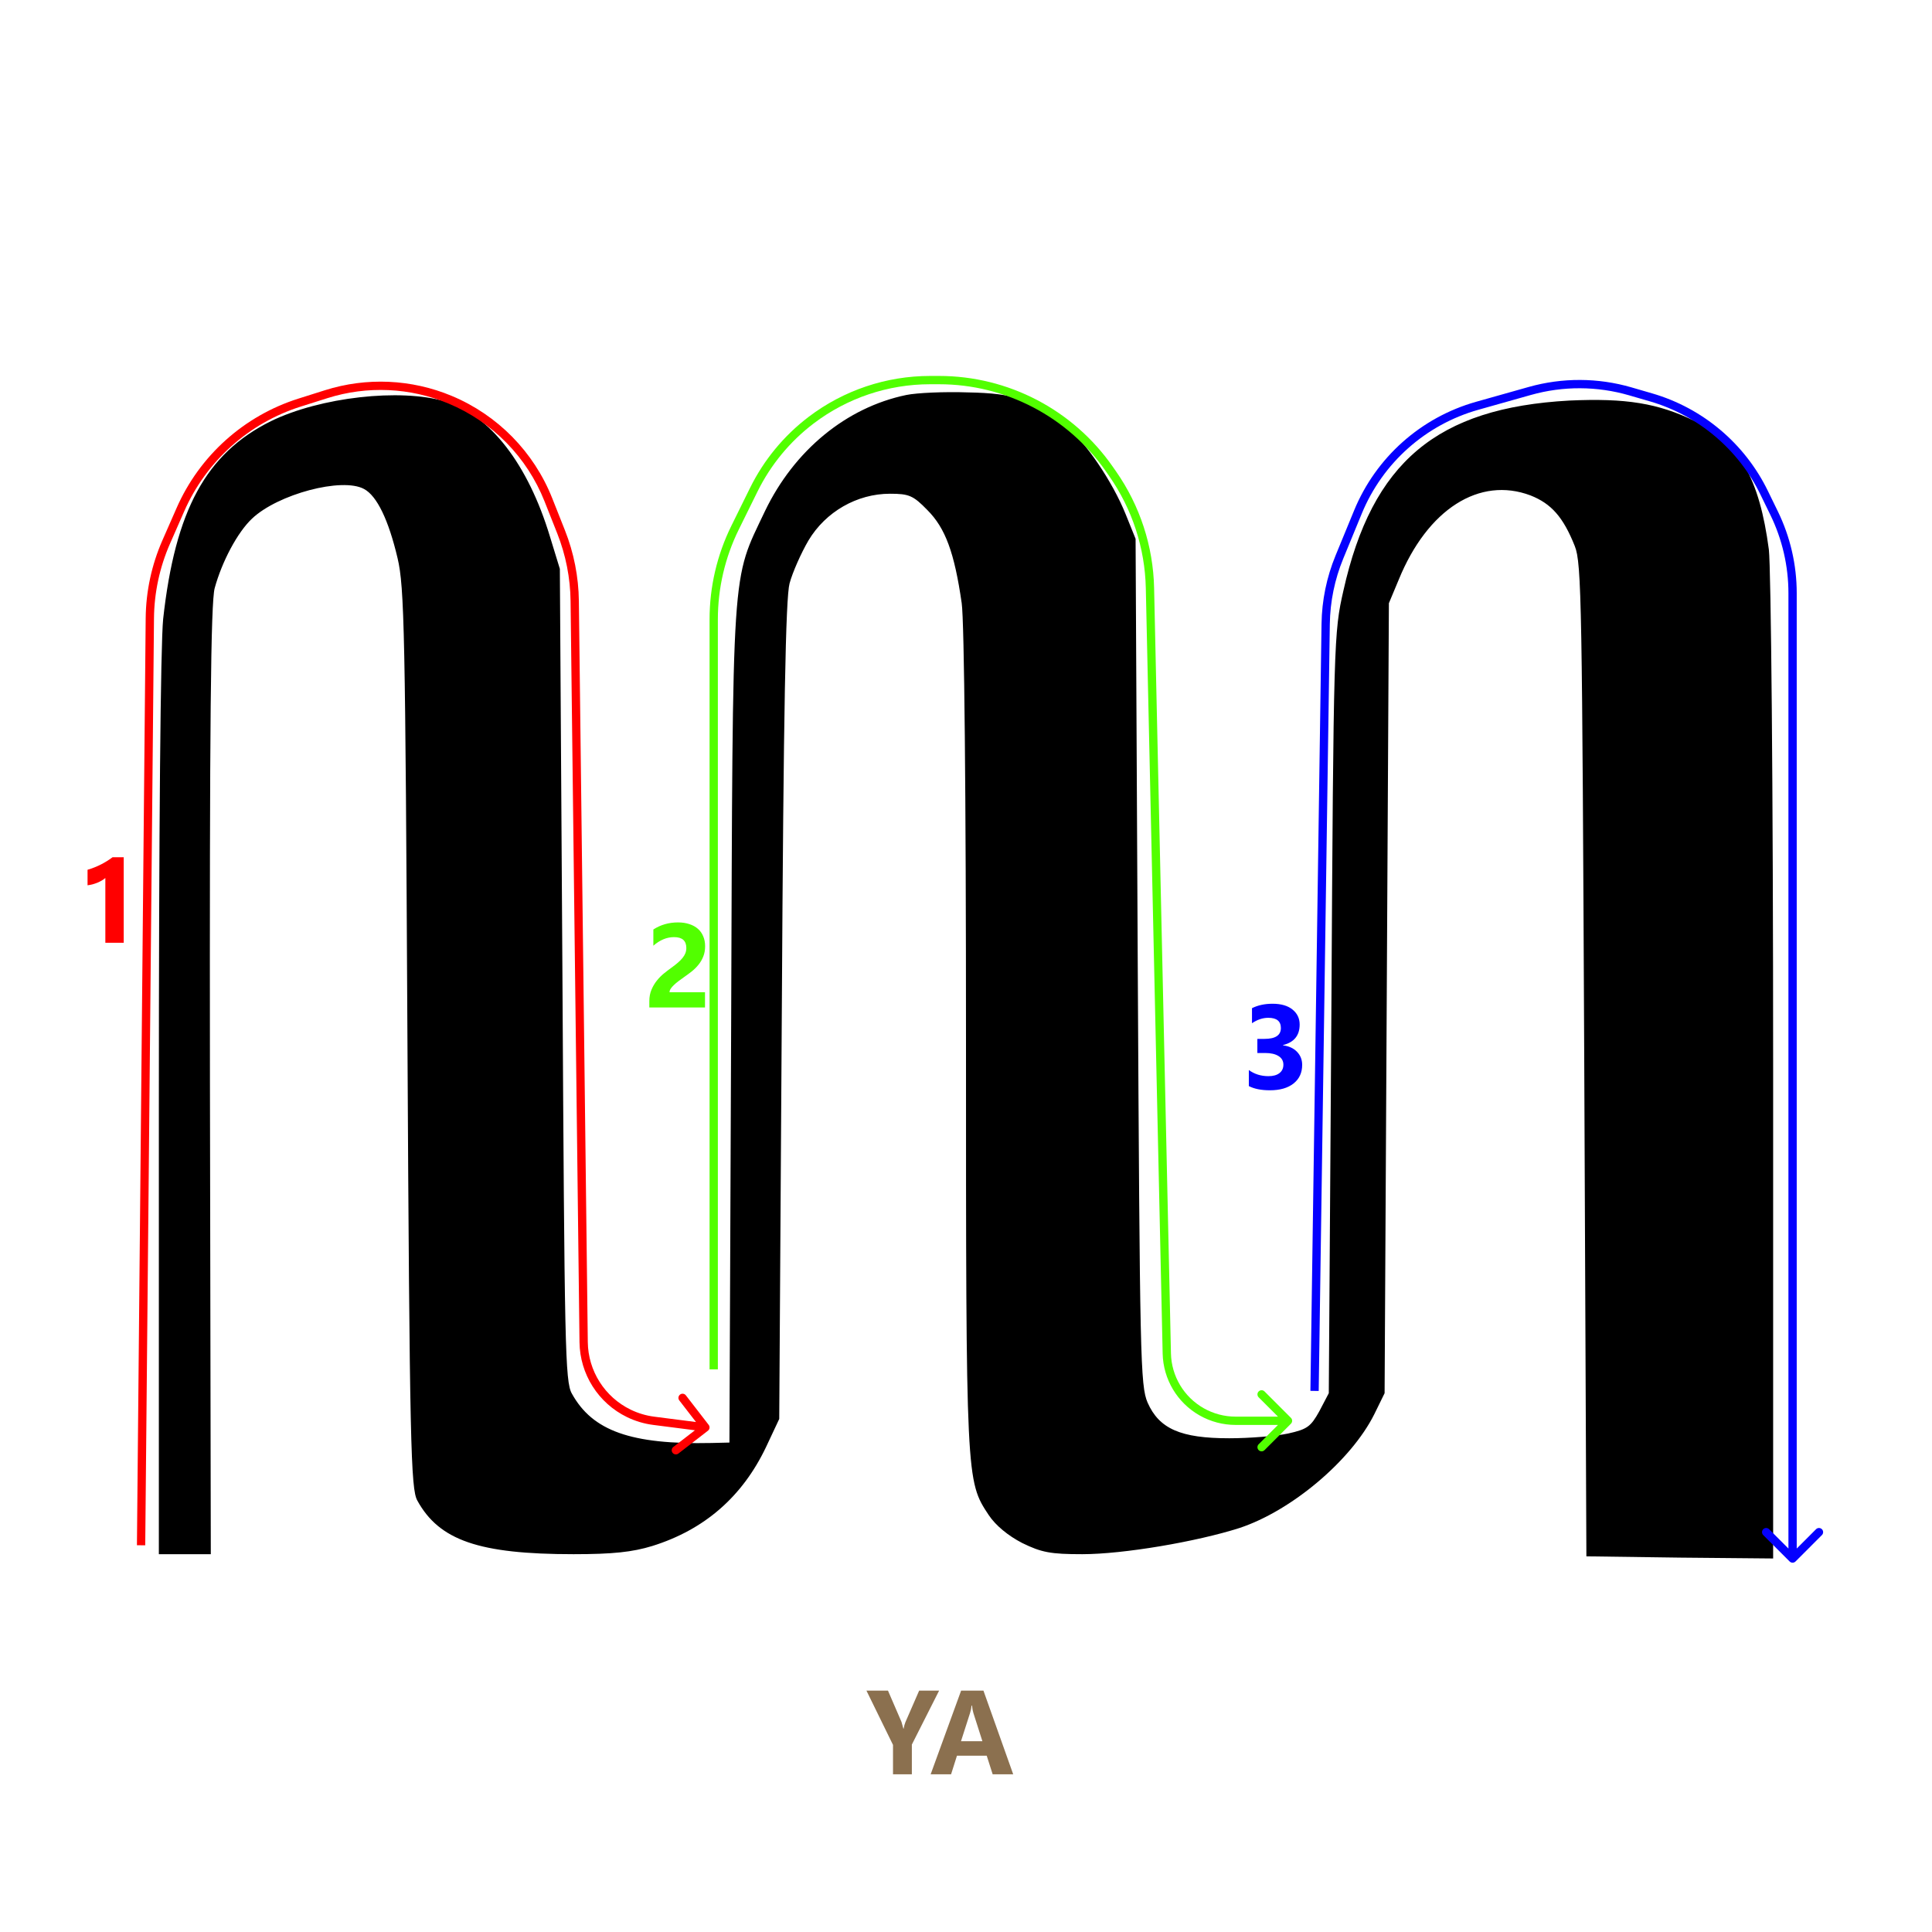 <svg width="1164" height="1164" viewBox="0 0 1164 1164" fill="none" xmlns="http://www.w3.org/2000/svg">
<g clip-path="url(#clip0_71_44)">
<path d="M546.045 237.973C509.832 245.475 478.533 271.341 460.944 307.813C440.509 351.011 441.544 335.232 440.509 617.437L439.475 869.12L428.611 869.379C380.24 870.413 356.96 862.136 344.544 839.632C340.405 832.389 340.147 811.437 338.853 587.173L337.301 342.733L331.352 323.333C318.16 279.619 295.139 249.872 268.237 241.853C241.077 233.835 192.965 239.267 163.219 253.752C124.16 273.152 105.536 307.296 98.293 372.997C96.741 388.776 95.707 497.675 95.707 667.36V936.373H111.485H127.005L126.488 651.064C126.229 435.077 127.005 363.168 129.333 354.373C133.731 338.336 143.043 320.747 151.837 312.469C167.357 297.725 206.157 287.379 219.349 294.621C227.109 298.76 234.093 313.245 239.525 336.267C243.664 353.856 244.181 380.24 245.475 625.973C246.768 870.931 247.544 897.056 251.424 904.04C264.616 928.096 288.672 936.373 345.579 936.373C369.376 936.373 381.016 935.08 392.915 931.459C424.472 921.629 447.235 901.712 461.461 871.965L469.48 854.893L471.032 609.16C472.067 426.8 473.36 360.323 475.688 351.528C477.499 344.803 482.672 333.163 487.069 325.661C497.416 308.331 516.299 297.467 536.216 297.467C547.597 297.467 550.184 298.501 558.72 307.296C569.584 318.16 575.016 332.904 579.413 363.427C580.965 374.291 582 478.275 582 627.267C582 892.4 582 892.141 595.709 912.835C599.848 919.043 607.349 925.251 615.885 929.648C627.525 935.339 632.957 936.373 652.099 936.373C676.672 936.373 720.904 928.872 746.771 920.595C778.069 910.248 814.024 879.984 827.992 852.048L834.2 839.373L835.493 601.4L836.787 363.427L842.736 349.2C860.067 306.779 891.365 286.861 922.147 298.501C934.563 303.416 941.805 311.435 948.789 329.024C952.928 339.371 953.187 363.685 954.48 638.907L955.773 937.667L1012.16 938.443L1068.29 938.96V644.856C1068.29 471.549 1067 342.475 1065.71 331.093C1060.02 288.155 1047.86 266.685 1021.22 253.752C998.971 242.888 979.571 239.784 945.427 241.336C865.757 245.733 826.699 278.325 809.368 355.925C803.677 381.016 803.419 385.413 802.125 610.453L800.573 839.373L794.883 850.237C789.709 859.549 787.64 861.101 776 863.688C768.757 865.24 752.72 866.533 740.563 866.533C711.333 866.533 698.4 860.843 691.416 845.064C687.019 834.717 686.76 819.456 685.467 579.413L684.173 324.627L678.224 309.883C670.205 289.965 653.651 265.651 642.011 256.597C621.835 240.56 611.229 236.939 583.293 236.421C569.067 235.904 552.253 236.68 546.045 237.973Z" fill="black"/>
<path d="M565.797 1018.59L549.379 1051.07V1069H538.023V1051.28L522.027 1018.59H535L543.121 1037.39C543.262 1037.75 543.648 1039.12 544.281 1041.51H544.422C544.727 1039.82 545.09 1038.5 545.512 1037.54L553.773 1018.59H565.797ZM610.445 1069H598.07L594.484 1057.79H576.555L573.004 1069H560.699L579.051 1018.59H592.516L610.445 1069ZM591.883 1049.07L586.469 1032.12C586.07 1030.86 585.789 1029.34 585.625 1027.59H585.344C585.227 1029.06 584.934 1030.53 584.465 1031.98L578.98 1049.07H591.883Z" fill="#8B704F"/>
<path d="M180.585 242.526L179.832 240.142L180.585 242.526ZM196.56 237.481L195.807 235.097L196.56 237.481ZM90.274 372.468L92.774 372.491L90.274 372.468ZM100.133 326.552L97.844 325.547L100.133 326.552ZM108.681 307.075L106.392 306.07L108.681 307.075ZM346.26 362.109L343.761 362.139L346.26 362.109ZM351.64 808.621L349.14 808.651L351.64 808.621ZM393.847 856.006L393.53 858.486L393.53 858.486L393.847 856.006ZM426.529 861.978C427.621 861.134 427.823 859.564 426.978 858.471L413.221 840.667C412.376 839.575 410.806 839.373 409.714 840.218C408.621 841.062 408.42 842.632 409.264 843.724L421.493 859.55L405.668 871.779C404.575 872.623 404.374 874.193 405.218 875.286C406.062 876.379 407.632 876.58 408.725 875.736L426.529 861.978ZM330.386 301.104L332.71 300.182L330.386 301.104ZM338.037 320.409L335.713 321.33L338.037 320.409ZM271.213 240.836L272.177 238.529L271.213 240.836ZM378.883 851.546L377.791 853.795L378.883 851.546ZM181.338 244.91L197.313 239.865L195.807 235.097L179.832 240.142L181.338 244.91ZM87.5 931.023L92.774 372.491L87.774 372.444L82.5 930.976L87.5 931.023ZM102.422 327.556L110.971 308.079L106.392 306.07L97.844 325.547L102.422 327.556ZM343.761 362.139L349.14 808.651L354.14 808.591L348.76 362.079L343.761 362.139ZM393.53 858.486L424.682 862.479L425.318 857.52L394.165 853.526L393.53 858.486ZM328.062 302.025L335.713 321.33L340.361 319.488L332.71 300.182L328.062 302.025ZM270.25 243.143C296.667 254.178 317.513 275.409 328.062 302.025L332.71 300.182C321.664 272.314 299.838 250.084 272.177 238.529L270.25 243.143ZM377.791 853.795C382.749 856.201 388.064 857.785 393.53 858.486L394.165 853.526C389.237 852.894 384.444 851.466 379.974 849.297L377.791 853.795ZM349.14 808.651C349.373 827.91 360.464 845.386 377.791 853.795L379.974 849.297C364.35 841.714 354.349 825.957 354.14 808.591L349.14 808.651ZM92.774 372.491C92.92 357.015 96.202 341.729 102.422 327.556L97.844 325.547C91.352 340.338 87.927 356.292 87.774 372.444L92.774 372.491ZM179.832 240.142C146.997 250.511 120.23 274.54 106.392 306.07L110.971 308.079C124.23 277.868 149.876 254.845 181.338 244.91L179.832 240.142ZM348.76 362.079C348.584 347.488 345.738 333.053 340.361 319.488L335.713 321.33C340.865 334.328 343.592 348.159 343.761 362.139L348.76 362.079ZM197.313 239.865C221.249 232.306 247.088 233.468 270.25 243.143L272.177 238.529C247.925 228.399 220.87 227.183 195.807 235.097L197.313 239.865Z" fill="#FF0000"/>
<path d="M692.831 354.256L690.332 354.311L692.831 354.256ZM702.982 815.454L705.481 815.399L702.982 815.454ZM430 373.151L427.5 373.151L427.5 373.151L430 373.151ZM560.37 229L560.37 231.5L560.37 229ZM565.765 229L565.765 226.5L565.765 229ZM668.306 282.513L670.357 281.084L670.357 281.084L668.306 282.513ZM670.402 285.52L668.351 286.95L668.351 286.95L670.402 285.52ZM442.895 317.856L445.137 318.962L445.137 318.962L442.895 317.856ZM454.145 295.05L456.387 296.155L454.145 295.05ZM744.43 856L744.43 853.5L744.43 856ZM777.768 857.768C778.744 856.792 778.744 855.209 777.768 854.232L761.858 838.322C760.881 837.346 759.298 837.346 758.322 838.322C757.346 839.299 757.346 840.882 758.322 841.858L772.464 856L758.322 870.142C757.346 871.119 757.346 872.701 758.322 873.678C759.298 874.654 760.881 874.654 761.858 873.678L777.768 857.768ZM723.991 850.611L722.758 852.786L722.758 852.786L723.991 850.611ZM488.746 253.11L487.234 251.119L488.746 253.11ZM690.332 354.311L700.482 815.509L705.481 815.399L695.33 354.201L690.332 354.311ZM432.5 825L432.5 373.151L427.5 373.151L427.5 825L432.5 825ZM560.37 231.5L565.765 231.5L565.765 226.5L560.37 226.5L560.37 231.5ZM666.255 283.943L668.351 286.95L672.453 284.09L670.357 281.084L666.255 283.943ZM445.137 318.962L456.387 296.155L451.902 293.944L440.653 316.751L445.137 318.962ZM744.43 858.5L776 858.5L776 853.5L744.43 853.5L744.43 858.5ZM722.758 852.786C729.367 856.532 736.834 858.5 744.43 858.5L744.43 853.5C737.698 853.5 731.08 851.755 725.223 848.436L722.758 852.786ZM456.387 296.155C464.341 280.029 475.936 265.974 490.257 255.101L487.234 251.119C472.295 262.461 460.199 277.122 451.902 293.944L456.387 296.155ZM565.765 231.5C605.821 231.5 643.347 251.084 666.255 283.943L670.357 281.084C646.514 246.883 607.456 226.5 565.765 226.5L565.765 231.5ZM432.5 373.151C432.5 354.358 436.824 335.817 445.137 318.962L440.653 316.751C432.001 334.293 427.5 353.591 427.5 373.151L432.5 373.151ZM700.482 815.509C700.823 830.991 709.285 845.152 722.758 852.786L725.223 848.436C713.283 841.67 705.783 829.12 705.481 815.399L700.482 815.509ZM560.37 226.5C533.957 226.5 508.27 235.147 487.234 251.119L490.257 255.101C510.424 239.789 535.049 231.5 560.37 231.5L560.37 226.5ZM695.33 354.201C694.778 329.088 686.819 304.697 672.453 284.09L668.351 286.95C682.154 306.748 689.8 330.182 690.332 354.311L695.33 354.201Z" fill="#52FF00"/>
<path d="M1080 357.377L1082.5 357.377L1080 357.377ZM1078.23 940.767C1079.21 941.744 1080.79 941.744 1081.77 940.767L1097.68 924.857C1098.65 923.881 1098.65 922.298 1097.68 921.322C1096.7 920.346 1095.12 920.346 1094.14 921.322L1080 935.464L1065.86 921.322C1064.88 920.346 1063.3 920.346 1062.32 921.322C1061.35 922.298 1061.35 923.881 1062.32 924.858L1078.23 940.767ZM798.697 375.917L796.197 375.88L798.697 375.917ZM982.233 235.783L981.536 238.184L982.233 235.783ZM994.668 239.395L995.366 236.995L994.668 239.395ZM1062.86 296.839L1060.62 297.934L1062.86 296.839ZM1068.88 309.188L1071.13 308.093L1068.88 309.188ZM806.96 335.655L804.648 334.703L806.96 335.655ZM818.136 308.493L820.447 309.445L818.136 308.493ZM890.011 244.477L889.333 242.071L890.011 244.477ZM921.697 235.543L921.019 233.137L921.697 235.543ZM1077.5 357.377L1077.5 939L1082.5 939L1082.5 357.377L1077.5 357.377ZM794.5 838.036L801.196 375.953L796.197 375.88L789.5 837.963L794.5 838.036ZM981.536 238.184L993.971 241.796L995.366 236.995L982.931 233.382L981.536 238.184ZM1060.62 297.934L1066.64 310.283L1071.13 308.093L1065.11 295.744L1060.62 297.934ZM809.272 336.606L820.447 309.445L815.824 307.542L804.648 334.703L809.272 336.606ZM890.69 246.883L922.375 237.95L921.019 233.137L889.333 242.071L890.69 246.883ZM820.447 309.445C833.011 278.91 858.91 255.843 890.69 246.883L889.333 242.071C856.075 251.447 828.972 275.587 815.824 307.542L820.447 309.445ZM993.971 241.796C1023.11 250.262 1047.32 270.653 1060.62 297.934L1065.11 295.744C1051.2 267.194 1025.87 245.855 995.366 236.995L993.971 241.796ZM801.196 375.953C801.392 362.446 804.132 349.098 809.272 336.606L804.648 334.703C799.269 347.776 796.402 361.746 796.197 375.88L801.196 375.953ZM1082.5 357.377C1082.5 340.299 1078.61 323.445 1071.13 308.093L1066.64 310.283C1073.78 324.953 1077.5 341.058 1077.5 357.377L1082.5 357.377ZM982.931 233.382C962.722 227.512 941.273 227.427 921.019 233.137L922.375 237.95C941.729 232.493 962.226 232.574 981.536 238.184L982.931 233.382Z" fill="#0500FF"/>
<path d="M74.543 516.461V568H63.469V528.977C62.859 529.516 62.133 530.031 61.289 530.523C60.469 530.992 59.59 531.426 58.652 531.824C57.715 532.199 56.742 532.527 55.734 532.809C54.727 533.066 53.73 533.254 52.746 533.371V524.02C55.629 523.176 58.348 522.098 60.902 520.785C63.457 519.473 65.766 518.031 67.828 516.461H74.543Z" fill="#FF0000"/>
<path d="M403.375 597.789H424.75V607H391.211V603.203C391.211 600.625 391.645 598.316 392.512 596.277C393.379 594.215 394.469 592.375 395.781 590.758C397.094 589.117 398.523 587.676 400.07 586.434C401.641 585.168 403.129 584.031 404.535 583.023C406.012 581.969 407.301 580.961 408.402 580C409.527 579.039 410.465 578.09 411.215 577.152C411.988 576.191 412.562 575.23 412.938 574.27C413.312 573.285 413.5 572.242 413.5 571.141C413.5 568.984 412.891 567.355 411.672 566.254C410.453 565.152 408.59 564.602 406.082 564.602C401.746 564.602 397.598 566.324 393.637 569.77V559.996C398.02 557.16 402.965 555.742 408.473 555.742C411.027 555.742 413.312 556.082 415.328 556.762C417.367 557.418 419.09 558.367 420.496 559.609C421.902 560.852 422.969 562.363 423.695 564.145C424.445 565.902 424.82 567.871 424.82 570.051C424.82 572.371 424.457 574.434 423.73 576.238C423.027 578.043 422.078 579.684 420.883 581.16C419.711 582.637 418.352 583.996 416.805 585.238C415.258 586.457 413.652 587.641 411.988 588.789C410.863 589.586 409.773 590.383 408.719 591.18C407.688 591.953 406.773 592.727 405.977 593.5C405.18 594.25 404.547 594.988 404.078 595.715C403.609 596.441 403.375 597.133 403.375 597.789Z" fill="#52FF00"/>
<path d="M752.406 654.348V644.68C755.781 647.141 759.719 648.371 764.219 648.371C767.055 648.371 769.258 647.762 770.828 646.543C772.422 645.324 773.219 643.625 773.219 641.445C773.219 639.195 772.234 637.461 770.266 636.242C768.32 635.023 765.637 634.414 762.215 634.414H757.539V625.906H761.863C768.426 625.906 771.707 623.727 771.707 619.367C771.707 615.266 769.188 613.215 764.148 613.215C760.773 613.215 757.492 614.305 754.305 616.484V607.414C757.844 605.633 761.969 604.742 766.68 604.742C771.836 604.742 775.844 605.902 778.703 608.223C781.586 610.543 783.027 613.555 783.027 617.258C783.027 623.844 779.688 627.969 773.008 629.633V629.809C776.57 630.254 779.383 631.555 781.445 633.711C783.508 635.844 784.539 638.469 784.539 641.586C784.539 646.297 782.816 650.023 779.371 652.766C775.926 655.508 771.168 656.879 765.098 656.879C759.895 656.879 755.664 656.035 752.406 654.348Z" fill="#0500FF"/>
</g>
<defs>
<clipPath id="clip0_71_44">
<rect width="1164" height="1164" fill="white"/>
</clipPath>
</defs>
</svg>
